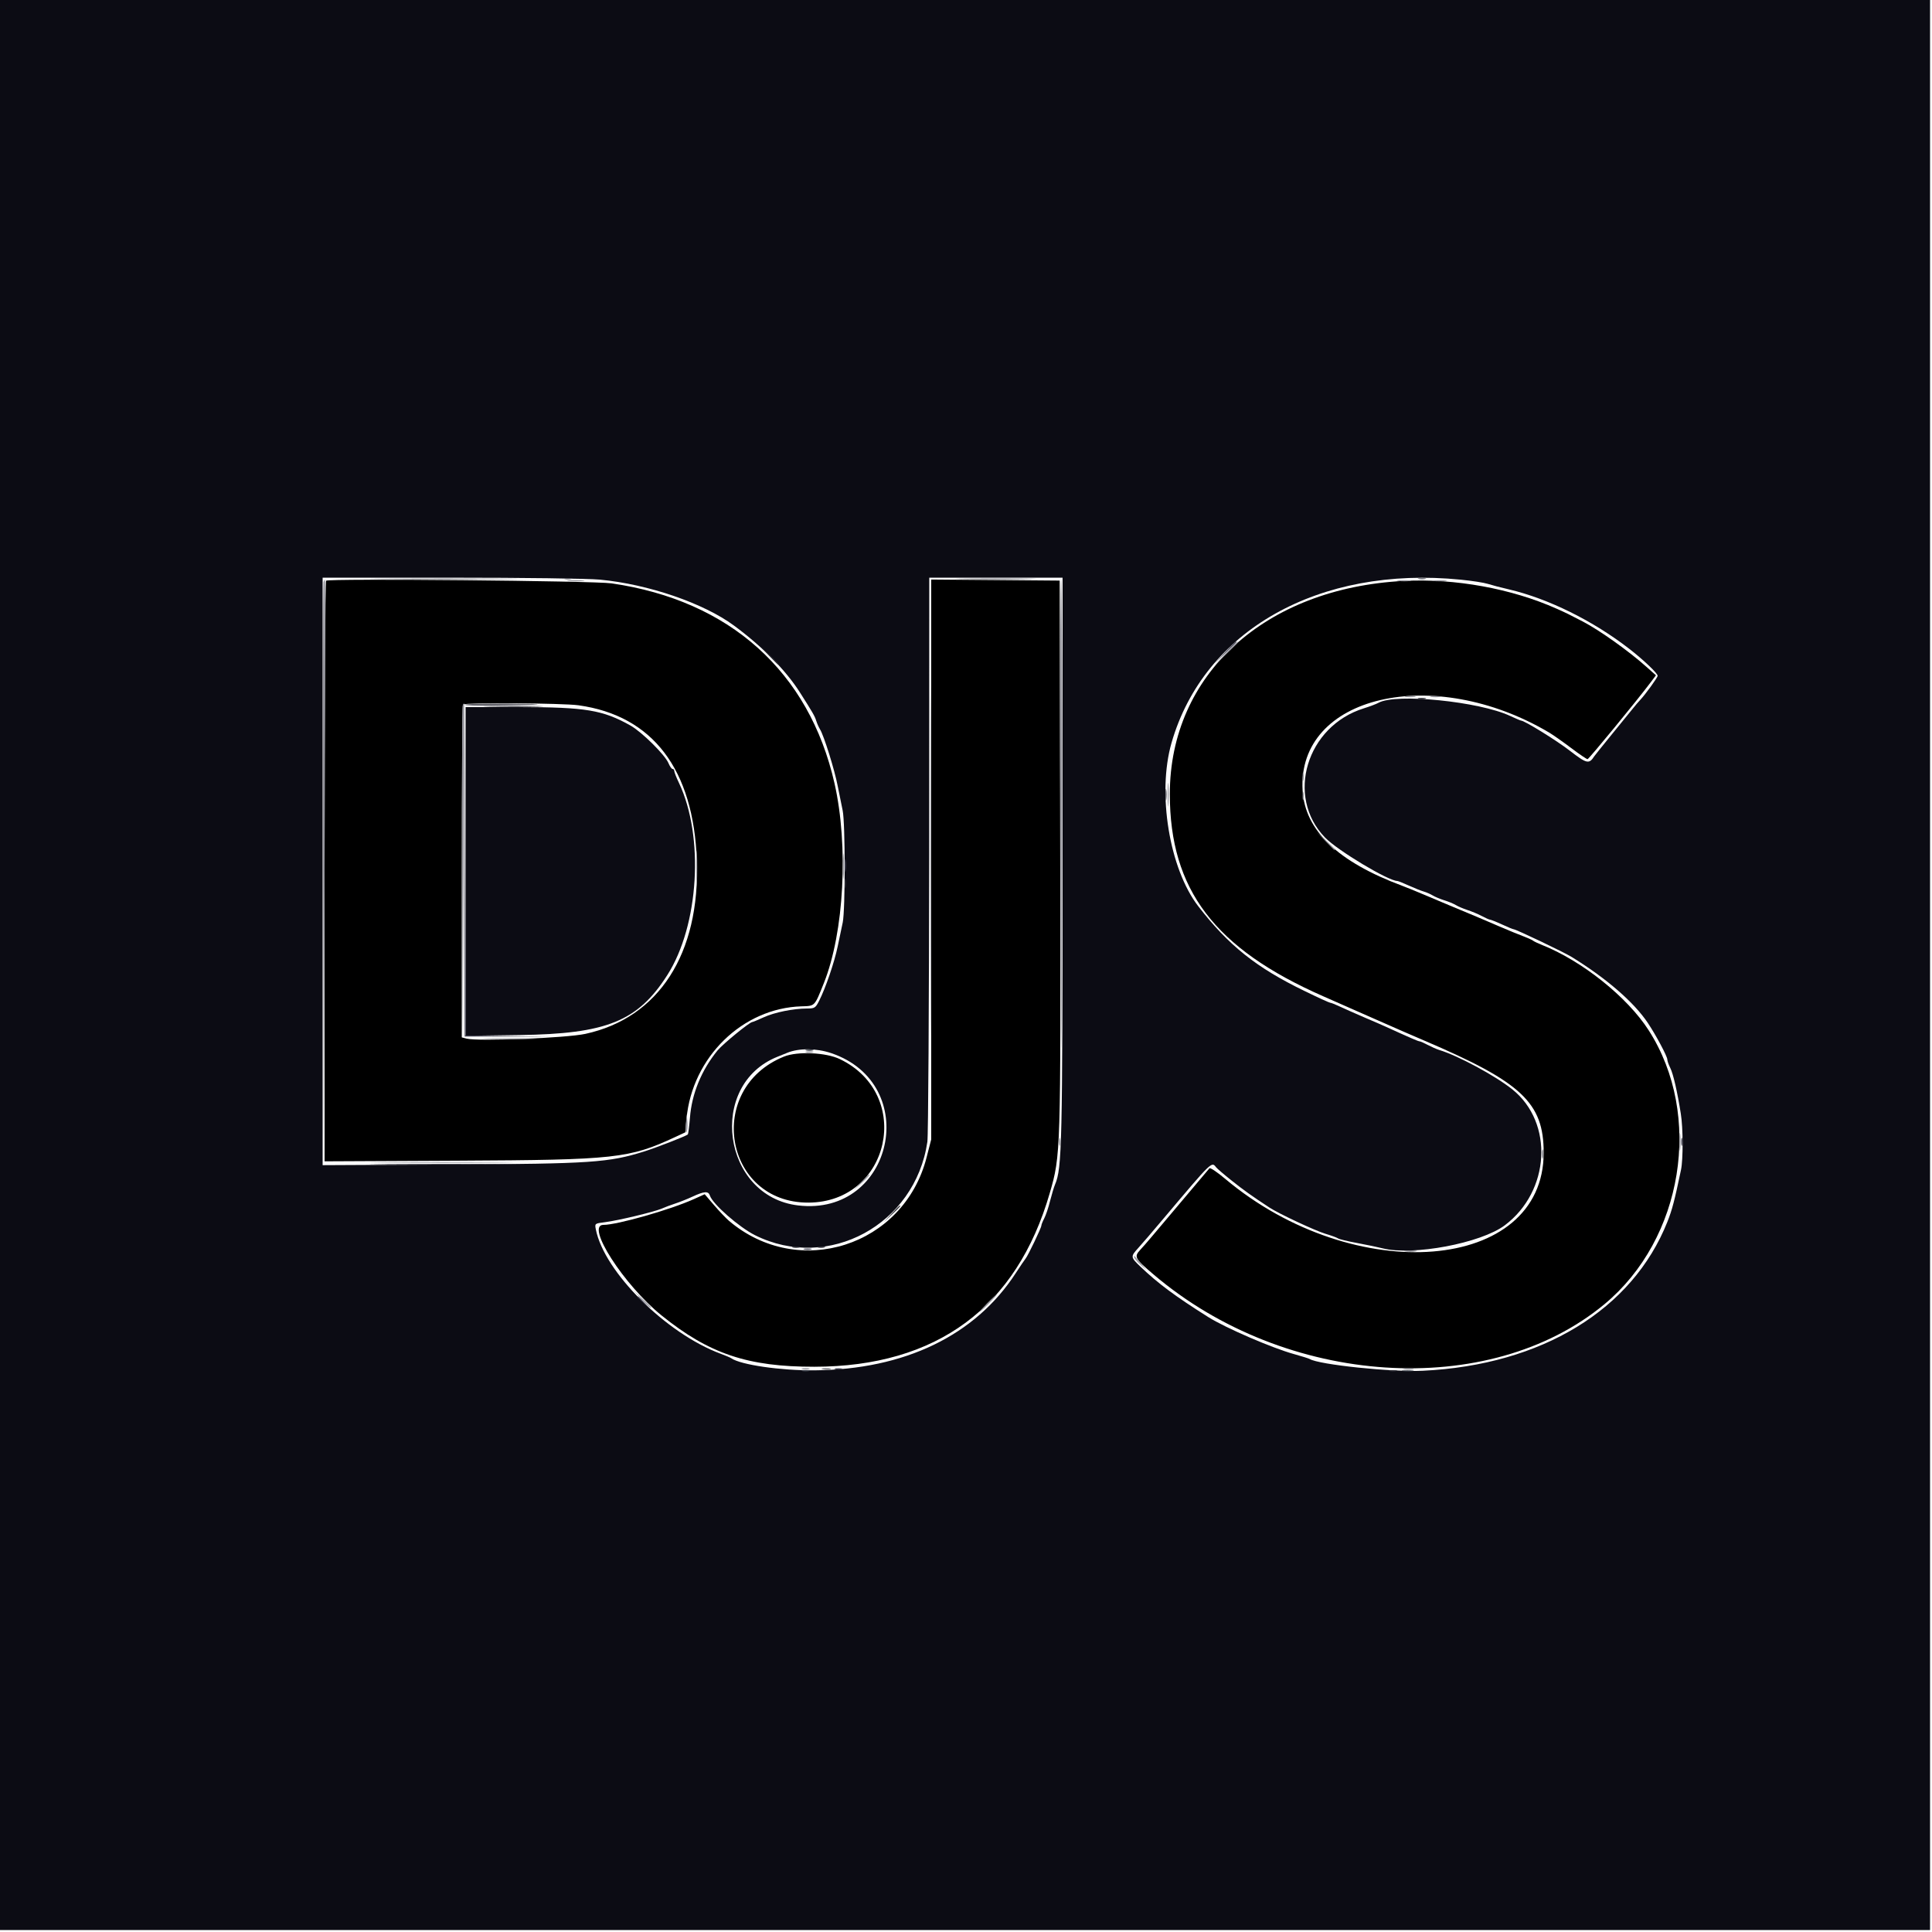 <?xml version="1.0" encoding="UTF-8"?>
<svg xmlns="http://www.w3.org/2000/svg" xmlns:xlink="http://www.w3.org/1999/xlink" viewBox="0 0 128 128" version="1.1">
<g id="surface1">
<path style=" stroke:none;fill-rule:evenodd;fill:rgb(0,0,0);fill-opacity:1;" d="M 21.602 38.473 C 21.547 38.527 21.504 47.203 21.504 57.754 L 21.504 76.941 L 30.367 76.898 C 40.785 76.848 41.691 76.75 44.75 75.324 L 45.402 75.02 L 45.484 74.117 C 45.863 70.043 49.191 66.789 53.105 66.672 C 54.008 66.645 53.957 66.695 54.586 65.125 C 55.926 61.758 56.227 56.047 55.289 51.902 C 53.609 44.5 48.348 39.781 40.512 38.648 C 39.332 38.48 21.754 38.316 21.602 38.473 M 61.695 56.941 L 61.695 75.488 L 61.387 76.688 C 59.879 82.566 52.902 84.801 48.293 80.879 C 48.098 80.711 47.656 80.25 47.312 79.848 L 46.688 79.121 L 45.969 79.445 C 44.402 80.152 40.887 81.152 39.977 81.152 C 38.77 81.152 41.324 85.129 43.832 87.152 C 46.98 89.695 49.547 90.555 53.953 90.551 C 62.059 90.539 67.355 86.629 69.551 79.039 C 70.277 76.523 70.277 76.477 70.242 56.641 L 70.207 38.465 L 65.953 38.43 L 61.695 38.395 L 61.695 56.941 M 92.992 38.488 C 83.789 38.965 77.504 44.695 77.504 52.609 C 77.504 58.941 80.469 62.844 87.68 66.012 C 88.559 66.398 90 67.031 90.879 67.422 C 92.906 68.316 93.312 68.492 94.336 68.93 C 100.82 71.695 102.273 73.055 102.273 76.371 C 102.273 84.297 89.766 85.32 81.164 78.094 C 80.645 77.656 80.18 77.344 80.129 77.402 C 79.961 77.602 76.602 81.582 76.223 82.031 C 76.012 82.281 75.711 82.629 75.551 82.797 C 75.117 83.27 75.172 83.371 76.43 84.441 C 85.176 91.883 98.637 92.766 106.305 86.402 C 111.516 82.078 112.84 73.887 109.234 68.266 C 107.82 66.059 104.809 63.652 102.145 62.598 C 101.898 62.5 101.633 62.375 101.559 62.316 C 101.48 62.258 101.191 62.129 100.918 62.027 C 100.641 61.926 99.926 61.633 99.328 61.375 C 98.254 60.91 97.469 60.578 96.031 59.984 C 95.629 59.816 94.863 59.496 94.336 59.27 C 93.809 59.047 93.168 58.785 92.914 58.691 C 88.633 57.098 86.461 55.023 86.301 52.367 C 85.918 46.082 94.949 43.969 102.656 48.547 C 102.902 48.695 103.547 49.148 104.094 49.559 C 104.637 49.969 105.125 50.301 105.18 50.297 C 105.27 50.289 108.465 46.402 109.352 45.219 L 109.711 44.742 L 109.094 44.191 C 107.922 43.141 105.969 41.75 104.863 41.176 C 103.977 40.715 103.723 40.59 103.141 40.332 C 100.145 38.992 96.391 38.312 92.992 38.488 M 38.324 46.727 C 43.246 47.41 45.953 50.965 46.168 57.023 C 46.383 63.188 43.645 67.441 38.785 68.496 C 37.531 68.77 31.68 69.004 30.918 68.812 L 30.594 68.73 L 30.594 57.746 C 30.594 51.707 30.629 46.723 30.676 46.676 C 30.816 46.539 37.27 46.582 38.324 46.727 M 51.945 70 C 46.695 72.117 47.965 79.699 53.566 79.676 C 58.973 79.652 60.531 72.512 55.641 70.168 C 54.723 69.727 52.832 69.641 51.945 70 "/>
<path style=" stroke:none;fill-rule:evenodd;fill:rgb(4.706%,4.706%,7.843%);fill-opacity:1;" d="M 0 63.938 L 0 127.871 L 127.871 127.871 L 127.871 0 L 0 0 L 0 63.938 M 39.742 38.402 C 42.941 38.703 46.613 39.961 48.621 41.441 C 50.508 42.832 52.062 44.406 53.004 45.887 C 53.84 47.199 53.984 47.449 54.074 47.746 C 54.129 47.922 54.242 48.18 54.328 48.32 C 54.586 48.734 55.297 51.012 55.5 52.074 C 55.605 52.613 55.754 53.344 55.828 53.695 C 56.004 54.523 56.008 60.281 55.832 61.121 C 55.758 61.473 55.605 62.191 55.496 62.719 C 55.281 63.754 54.691 65.48 54.27 66.305 C 54.031 66.777 53.973 66.816 53.469 66.816 C 52.555 66.82 51.316 67.07 50.598 67.398 C 50.223 67.57 49.883 67.711 49.844 67.711 C 49.668 67.711 47.895 69.164 47.539 69.594 C 46.473 70.902 45.832 72.465 45.711 74.051 C 45.664 74.641 45.598 75.141 45.566 75.164 C 45.391 75.293 43.469 76.039 42.688 76.285 C 40.316 77.027 39.188 77.102 29.922 77.152 L 21.375 77.195 L 21.375 38.273 L 29.855 38.273 C 34.66 38.273 38.945 38.328 39.742 38.402 M 70.398 56.863 C 70.395 75.871 70.359 77.391 69.902 78.469 C 69.828 78.641 69.68 79.137 69.57 79.566 C 69.465 80 69.289 80.52 69.184 80.719 C 69.078 80.922 68.992 81.141 68.992 81.203 C 68.992 81.344 68.109 83.191 67.949 83.383 C 67.887 83.457 67.59 83.895 67.293 84.352 C 64.605 88.484 59.941 90.734 53.965 90.789 C 51.73 90.809 49.066 90.422 48.449 89.988 C 48.379 89.941 48.062 89.805 47.742 89.688 C 44.133 88.348 40.031 84.266 39.477 81.457 C 39.398 81.059 39.398 81.059 40.082 80.973 C 40.977 80.859 43.348 80.289 43.84 80.074 C 44.051 79.98 44.453 79.828 44.734 79.738 C 45.016 79.648 45.535 79.441 45.887 79.277 C 46.66 78.918 46.934 78.902 47.031 79.207 C 47.207 79.766 48.961 81.305 50.023 81.836 C 54.883 84.258 60.633 81.141 61.441 75.648 C 61.5 75.262 61.551 66.691 61.559 56.609 L 61.566 38.273 L 70.398 38.273 L 70.398 56.863 M 96.785 38.406 C 97.516 38.477 98.312 38.602 98.559 38.68 C 98.801 38.758 99.434 38.926 99.965 39.047 C 102.578 39.66 105.543 41.125 107.961 43 C 108.895 43.727 109.824 44.609 109.824 44.773 C 109.824 44.887 109.008 46.012 108.672 46.367 C 108.566 46.477 108.324 46.758 108.137 46.996 C 107.949 47.23 107.328 47.996 106.754 48.695 C 106.184 49.395 105.676 50.027 105.625 50.102 C 105.277 50.641 105.133 50.605 104.012 49.742 C 103.121 49.051 101 47.742 100.777 47.742 C 100.746 47.742 100.422 47.605 100.055 47.434 C 98.004 46.473 92.473 45.918 91.328 46.562 C 91.188 46.641 90.754 46.805 90.367 46.926 C 86.559 48.102 85.152 52.773 87.789 55.492 C 88.617 56.348 91.984 58.367 92.578 58.367 C 92.625 58.367 92.969 58.504 93.34 58.672 C 93.711 58.84 94.16 59.02 94.336 59.07 C 94.512 59.121 94.77 59.234 94.91 59.32 C 95.055 59.41 95.398 59.555 95.68 59.645 C 95.961 59.73 96.309 59.875 96.449 59.961 C 96.59 60.051 96.934 60.195 97.215 60.289 C 97.496 60.379 97.93 60.559 98.176 60.691 C 98.418 60.82 98.664 60.93 98.715 60.93 C 98.766 60.93 99.125 61.07 99.508 61.246 C 99.895 61.426 100.238 61.566 100.281 61.566 C 100.434 61.566 103.594 63.074 104.121 63.398 C 106.43 64.816 108.262 66.406 109.176 67.777 C 109.723 68.598 110.465 69.988 110.465 70.199 C 110.465 70.289 110.551 70.539 110.66 70.754 C 110.855 71.145 111.125 72.309 111.359 73.793 C 111.512 74.73 111.516 76.809 111.371 77.504 C 110.938 79.57 110.785 80.148 110.469 80.949 C 108.152 86.773 102.145 90.434 94.273 90.816 C 92.223 90.918 87.375 90.414 86.766 90.035 C 86.703 90 86.234 89.852 85.727 89.711 C 84.305 89.32 81.207 87.984 80.062 87.266 C 77.871 85.887 76.734 85.043 75.551 83.914 C 74.902 83.297 74.898 83.25 75.395 82.703 C 75.609 82.473 76.398 81.551 77.148 80.66 C 80.316 76.906 80.27 76.949 80.566 77.332 C 80.641 77.426 81.105 77.824 81.602 78.219 C 82.391 78.848 82.949 79.246 84.098 80 C 84.727 80.414 87.137 81.539 87.816 81.742 C 88.199 81.855 88.57 81.992 88.641 82.043 C 88.711 82.098 89.285 82.238 89.922 82.355 C 90.555 82.473 91.309 82.629 91.594 82.703 C 93.594 83.215 98.109 82.367 99.695 81.18 C 102.699 78.926 102.957 74.391 100.199 72.176 C 99.082 71.281 96.621 69.949 95.359 69.566 C 95.184 69.512 94.84 69.359 94.594 69.23 C 94.348 69.098 94.105 68.992 94.051 68.992 C 93.965 68.992 93.363 68.73 91.84 68.035 C 91.629 67.938 90.965 67.648 90.367 67.395 C 89.77 67.137 89.043 66.816 88.754 66.68 C 88.465 66.543 88.184 66.434 88.129 66.434 C 88.074 66.434 87.312 66.086 86.438 65.66 C 83.23 64.105 81.395 62.641 79.387 60.039 C 77.473 57.555 76.656 52.559 77.617 49.215 C 79.758 41.766 87.379 37.465 96.785 38.406 M 30.848 57.734 L 30.848 68.621 L 34.398 68.574 C 40.191 68.5 42.262 67.66 44.211 64.602 C 46.309 61.316 46.664 55.43 44.988 51.879 C 44.812 51.516 44.672 51.156 44.672 51.078 C 44.672 51.004 44.621 50.945 44.559 50.945 C 44.496 50.945 44.375 50.77 44.285 50.555 C 44.062 50.016 42.523 48.492 41.773 48.07 C 39.941 47.039 38.793 46.848 34.41 46.848 L 30.848 46.848 L 30.848 57.734 M 55.07 69.773 C 61.102 71.812 59.191 80.609 52.879 79.863 C 47.848 79.27 46.828 71.871 51.52 70.008 C 51.73 69.926 52.02 69.809 52.16 69.75 C 52.934 69.434 54.086 69.441 55.07 69.773 "/>
<path style=" stroke:none;fill-rule:evenodd;fill:rgb(58.039%,58.039%,61.176%);fill-opacity:1;" d="M 21.434 38.559 C 21.402 38.648 21.391 47.332 21.406 57.855 L 21.441 76.992 L 21.504 57.695 C 21.539 47.082 21.551 38.398 21.531 38.398 C 21.512 38.398 21.469 38.473 21.434 38.559 M 37.664 38.492 C 37.93 38.52 38.359 38.52 38.625 38.492 C 38.887 38.465 38.672 38.441 38.145 38.441 C 37.617 38.441 37.398 38.465 37.664 38.492 M 61.629 57.023 C 61.629 67.301 61.645 71.527 61.664 66.41 C 61.684 61.293 61.684 52.883 61.664 47.723 C 61.645 42.559 61.629 46.746 61.629 57.023 M 70.238 50.078 C 70.258 56.504 70.285 64.699 70.305 68.289 C 70.324 71.879 70.352 66.621 70.371 56.609 C 70.387 46.594 70.355 38.398 70.305 38.398 C 70.25 38.398 70.223 43.656 70.238 50.078 M 92.641 38.492 C 92.871 38.52 93.219 38.52 93.41 38.492 C 93.602 38.461 93.414 38.438 92.992 38.441 C 92.57 38.441 92.414 38.465 92.641 38.492 M 94.945 38.492 C 95.172 38.52 95.547 38.52 95.777 38.492 C 96.004 38.465 95.816 38.441 95.359 38.441 C 94.902 38.441 94.715 38.465 94.945 38.492 M 81.148 43.359 L 80.32 44.223 L 81.184 43.395 C 81.66 42.941 82.047 42.551 82.047 42.531 C 82.047 42.438 81.918 42.559 81.148 43.359 M 93.152 46.172 C 93.309 46.199 93.57 46.199 93.727 46.172 C 93.887 46.141 93.758 46.113 93.441 46.113 C 93.125 46.113 92.992 46.141 93.152 46.172 M 94.816 46.172 C 94.973 46.199 95.234 46.199 95.391 46.172 C 95.551 46.141 95.422 46.113 95.105 46.113 C 94.789 46.113 94.656 46.141 94.816 46.172 M 30.652 46.754 C 30.617 46.84 30.605 51.836 30.621 57.855 L 30.656 68.801 L 30.719 57.695 C 30.754 51.59 30.77 46.594 30.746 46.594 C 30.727 46.594 30.684 46.664 30.652 46.754 M 86.301 51.457 C 86.301 51.703 86.328 51.805 86.359 51.68 C 86.391 51.559 86.391 51.355 86.359 51.23 C 86.328 51.109 86.301 51.211 86.301 51.457 M 77.359 52.672 C 77.359 53.375 77.379 53.648 77.406 53.277 C 77.434 52.902 77.434 52.328 77.406 51.996 C 77.379 51.664 77.359 51.969 77.359 52.672 M 86.301 52.734 C 86.301 52.98 86.328 53.082 86.359 52.961 C 86.391 52.836 86.391 52.637 86.359 52.512 C 86.328 52.391 86.301 52.488 86.301 52.734 M 87.801 55.711 C 88.117 56.047 88.391 56.32 88.41 56.32 C 88.508 56.32 88.406 56.207 87.84 55.676 L 87.23 55.105 L 87.801 55.711 M 46.133 57.535 C 46.133 58.594 46.152 59.008 46.176 58.457 C 46.199 57.91 46.199 57.047 46.176 56.539 C 46.152 56.031 46.133 56.48 46.133 57.535 M 55.855 57.406 C 55.855 58.184 55.879 58.484 55.902 58.074 C 55.93 57.668 55.93 57.035 55.902 56.668 C 55.875 56.301 55.855 56.633 55.855 57.406 M 32.297 68.832 C 33.125 68.855 34.453 68.855 35.238 68.832 C 36.027 68.809 35.348 68.789 33.727 68.793 C 32.109 68.793 31.465 68.809 32.297 68.832 M 53.406 69.719 C 53.531 69.754 53.734 69.754 53.855 69.719 C 53.98 69.688 53.879 69.66 53.633 69.66 C 53.387 69.66 53.285 69.688 53.406 69.719 M 45.438 74.457 C 45.402 74.824 45.422 75.078 45.48 75.02 C 45.539 74.961 45.566 74.66 45.543 74.352 L 45.5 73.793 L 45.438 74.457 M 111.273 75.648 C 111.273 76.176 111.297 76.391 111.324 76.129 C 111.352 75.863 111.352 75.434 111.324 75.168 C 111.297 74.902 111.273 75.121 111.273 75.648 M 70.172 75.648 C 70.172 75.895 70.199 75.996 70.23 75.871 C 70.266 75.75 70.266 75.547 70.23 75.426 C 70.199 75.301 70.172 75.402 70.172 75.648 M 25.449 77.023 C 27.582 77.043 31.039 77.043 33.129 77.023 C 35.219 77.004 33.473 76.988 29.246 76.988 C 25.023 76.988 23.316 77.004 25.449 77.023 M 57.02 78.367 L 56.512 78.91 L 57.055 78.406 C 57.562 77.934 57.66 77.824 57.562 77.824 C 57.543 77.824 57.297 78.07 57.02 78.367 M 75.137 83.281 C 75.137 83.352 75.324 83.578 75.551 83.785 L 75.969 84.16 L 75.586 83.711 C 75.371 83.465 75.188 83.242 75.168 83.211 C 75.152 83.184 75.137 83.215 75.137 83.281 M 42.492 86.047 C 43.02 86.613 43.137 86.715 43.137 86.617 C 43.137 86.598 42.863 86.324 42.527 86.012 L 41.922 85.441 L 42.492 86.047 M 65.406 86.336 C 65.098 86.652 64.871 86.91 64.906 86.91 C 64.941 86.91 65.227 86.652 65.535 86.336 C 65.848 86.02 66.074 85.762 66.039 85.762 C 66.004 85.762 65.719 86.02 65.406 86.336 M 53.152 90.711 C 53.273 90.746 53.477 90.746 53.602 90.711 C 53.723 90.68 53.621 90.652 53.375 90.652 C 53.129 90.652 53.027 90.68 53.152 90.711 M 93.023 90.715 C 93.184 90.746 93.441 90.746 93.602 90.715 C 93.758 90.684 93.629 90.66 93.312 90.66 C 92.996 90.66 92.867 90.684 93.023 90.715 "/>
<path style=" stroke:none;fill-rule:evenodd;fill:rgb(38.039%,38.039%,41.176%);fill-opacity:1;" d="M 37.406 38.359 C 37.531 38.391 37.734 38.391 37.855 38.359 C 37.98 38.328 37.879 38.301 37.633 38.301 C 37.387 38.301 37.285 38.328 37.406 38.359 M 30.805 46.688 C 30.77 46.742 31.617 46.77 32.684 46.75 C 36.219 46.691 36.578 46.645 33.703 46.617 C 32.141 46.605 30.836 46.637 30.805 46.688 M 77.219 52.672 C 77.223 53.023 77.246 53.152 77.277 52.957 C 77.305 52.762 77.305 52.477 77.273 52.32 C 77.242 52.16 77.219 52.32 77.219 52.672 M 54.496 90.715 C 54.656 90.746 54.887 90.742 55.008 90.711 C 55.133 90.68 55 90.656 54.719 90.656 C 54.438 90.656 54.34 90.684 54.496 90.715 "/>
<path style=" stroke:none;fill-rule:evenodd;fill:rgb(45.49%,45.49%,48.627%);fill-opacity:1;" d="M 25.449 38.367 C 27.656 38.387 31.227 38.387 33.387 38.367 C 35.547 38.348 33.742 38.332 29.375 38.332 C 25.012 38.332 23.246 38.348 25.449 38.367 M 63.77 38.367 C 64.941 38.391 66.902 38.391 68.121 38.367 C 69.34 38.348 68.379 38.328 65.984 38.328 C 63.59 38.328 62.594 38.348 63.77 38.367 M 93.984 38.359 C 94.105 38.391 94.309 38.391 94.434 38.359 C 94.555 38.328 94.453 38.301 94.207 38.301 C 93.961 38.301 93.859 38.328 93.984 38.359 M 102.176 76.48 C 102.176 76.762 102.203 76.863 102.234 76.703 C 102.266 76.543 102.266 76.312 102.23 76.191 C 102.199 76.066 102.176 76.199 102.176 76.48 M 93.09 82.906 C 93.281 82.938 93.598 82.938 93.793 82.906 C 93.984 82.879 93.828 82.855 93.441 82.855 C 93.055 82.855 92.895 82.879 93.09 82.906 "/>
<path style=" stroke:none;fill-rule:evenodd;fill:rgb(26.667%,26.667%,32.941%);fill-opacity:1;" d="M 81.148 43.23 L 80.449 43.969 L 81.184 43.27 C 81.59 42.883 81.922 42.551 81.922 42.531 C 81.922 42.438 81.797 42.547 81.148 43.23 M 30.781 57.762 L 30.785 68.672 L 36.48 68.68 L 30.848 68.602 L 30.816 57.727 L 30.781 46.848 L 30.781 57.762 M 55.973 57.344 C 55.973 57.73 56 57.891 56.027 57.695 C 56.059 57.504 56.059 57.188 56.027 56.992 C 56 56.797 55.973 56.957 55.973 57.344 M 111.391 75.648 C 111.391 75.895 111.414 75.996 111.449 75.871 C 111.48 75.75 111.48 75.547 111.449 75.426 C 111.414 75.301 111.391 75.402 111.391 75.648 M 53.281 82.777 C 53.402 82.809 53.605 82.809 53.727 82.777 C 53.852 82.742 53.75 82.719 53.504 82.719 C 53.258 82.719 53.156 82.742 53.281 82.777 M 42.238 85.93 C 42.238 85.949 42.426 86.137 42.656 86.344 L 43.07 86.719 L 42.695 86.305 C 42.344 85.918 42.238 85.828 42.238 85.93 M 55.328 90.711 C 55.453 90.746 55.652 90.746 55.777 90.711 C 55.898 90.68 55.797 90.652 55.551 90.652 C 55.305 90.652 55.203 90.68 55.328 90.711 "/>
<path style=" stroke:none;fill-rule:evenodd;fill:rgb(17.255%,17.255%,20.392%);fill-opacity:1;" d="M 50.938 43.426 C 51.254 43.758 51.527 44.031 51.547 44.031 C 51.645 44.031 51.543 43.918 50.977 43.387 L 50.367 42.816 L 50.938 43.426 M 93.984 46.297 C 94.105 46.328 94.309 46.328 94.434 46.297 C 94.555 46.266 94.453 46.238 94.207 46.238 C 93.961 46.238 93.859 46.266 93.984 46.297 M 32.422 46.816 C 33.324 46.836 34.766 46.836 35.625 46.816 C 36.48 46.793 35.742 46.773 33.984 46.773 C 32.223 46.777 31.523 46.793 32.422 46.816 M 55.969 58.559 C 55.969 58.84 55.996 58.941 56.027 58.781 C 56.059 58.625 56.055 58.395 56.023 58.27 C 55.992 58.148 55.965 58.277 55.969 58.559 M 25.441 77.152 C 27.711 77.172 31.426 77.172 33.695 77.152 C 35.965 77.133 34.109 77.117 29.566 77.117 C 25.027 77.117 23.168 77.133 25.441 77.152 M 59.066 80.414 L 58.559 80.961 L 59.105 80.453 C 59.609 79.984 59.707 79.871 59.609 79.871 C 59.59 79.871 59.344 80.117 59.066 80.414 M 52.512 82.648 C 52.637 82.68 52.836 82.68 52.961 82.648 C 53.082 82.617 52.98 82.59 52.734 82.59 C 52.488 82.59 52.391 82.617 52.512 82.648 M 54.176 82.648 C 54.301 82.68 54.5 82.68 54.625 82.648 C 54.746 82.617 54.645 82.59 54.398 82.59 C 54.152 82.59 54.055 82.617 54.176 82.648 M 92.062 90.84 C 92.188 90.871 92.391 90.871 92.512 90.84 C 92.637 90.809 92.535 90.781 92.289 90.781 C 92.043 90.781 91.941 90.809 92.062 90.84 "/>
<path style=" stroke:none;fill-rule:evenodd;fill:rgb(20.784%,22.745%,26.667%);fill-opacity:1;" d="M 53.406 69.594 C 53.531 69.625 53.734 69.625 53.855 69.594 C 53.98 69.559 53.879 69.535 53.633 69.535 C 53.387 69.535 53.285 69.559 53.406 69.594 M 53.152 90.84 C 53.273 90.871 53.477 90.871 53.602 90.84 C 53.723 90.809 53.621 90.781 53.375 90.781 C 53.129 90.781 53.027 90.809 53.152 90.84 M 92.961 90.844 C 93.156 90.875 93.445 90.871 93.602 90.844 C 93.758 90.812 93.602 90.789 93.246 90.789 C 92.895 90.789 92.766 90.812 92.961 90.844 "/>
</g>
</svg>
